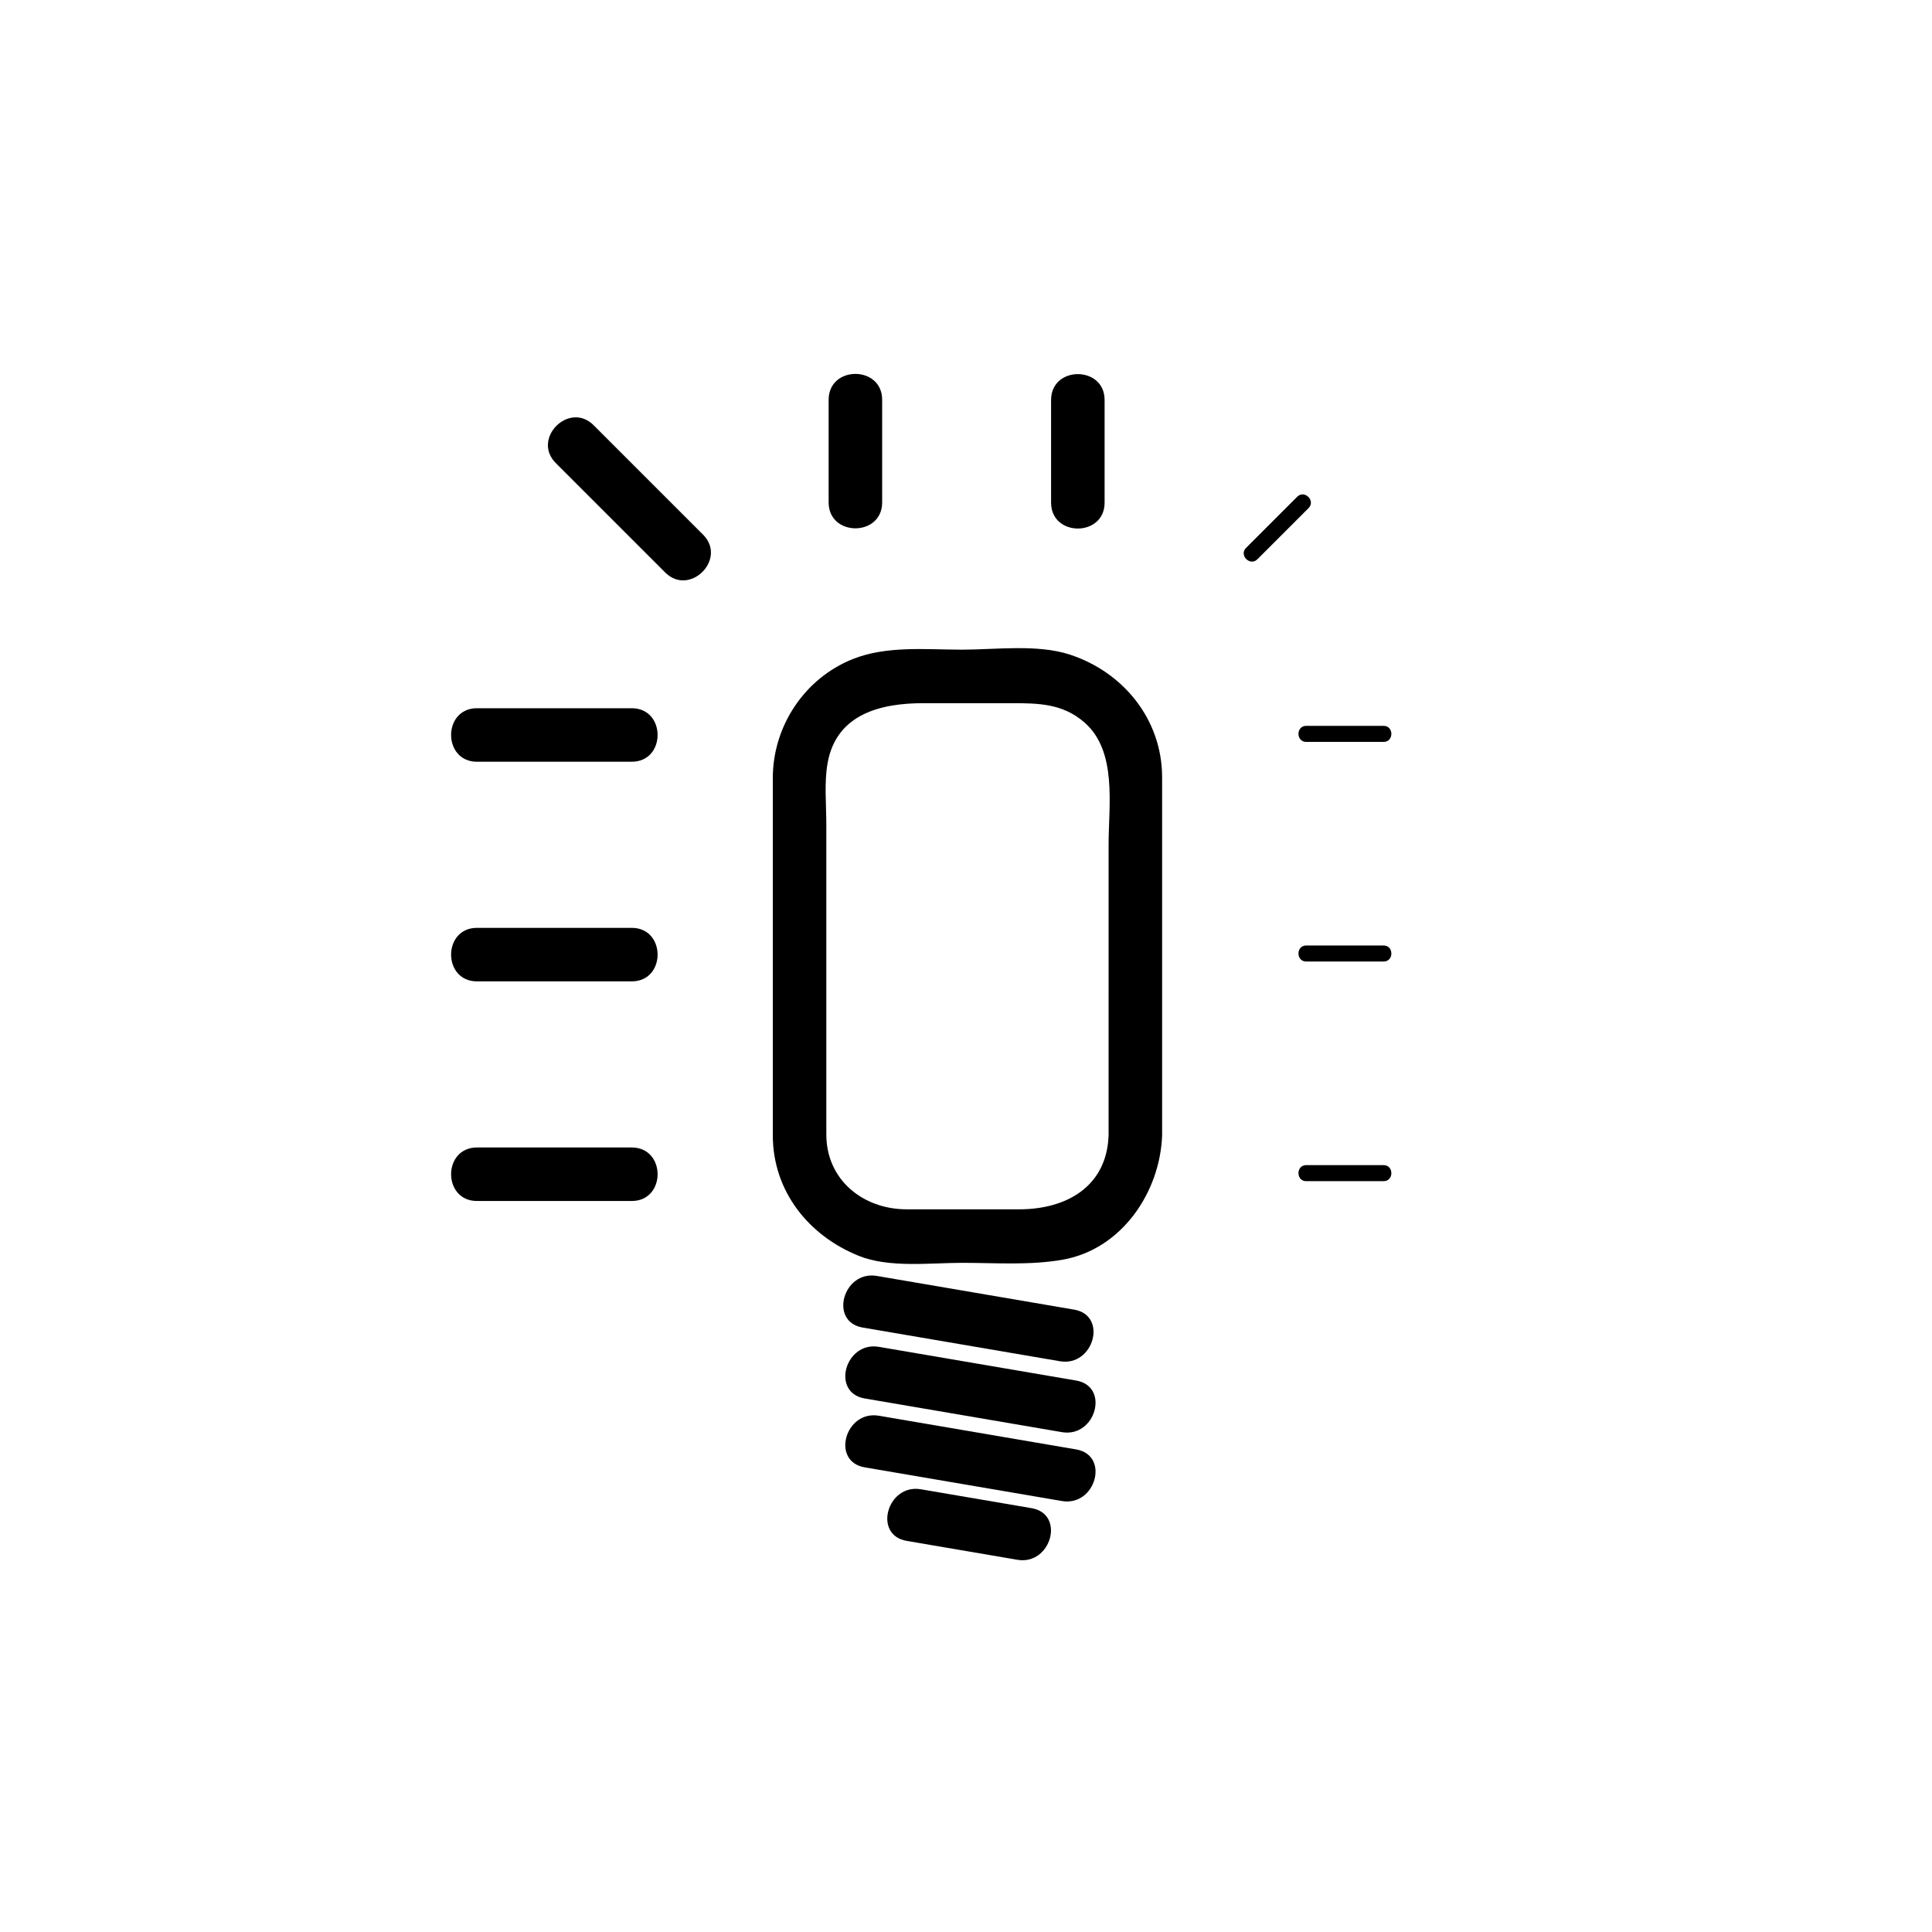 <?xml version="1.0" encoding="iso-8859-1"?>
<!-- Generator: Adobe Illustrator 16.0.0, SVG Export Plug-In . SVG Version: 6.00 Build 0)  -->
<!DOCTYPE svg PUBLIC "-//W3C//DTD SVG 1.1//EN" "http://www.w3.org/Graphics/SVG/1.1/DTD/svg11.dtd">
<svg version="1.1" xmlns="http://www.w3.org/2000/svg" xmlns:xlink="http://www.w3.org/1999/xlink" x="0px" y="0px" width="361px"
	 height="361px" viewBox="0 0 361 361" style="enable-background:new 0 0 361 361;" xml:space="preserve">
<g id="light_x5F_light_x5F_dim_x5F_60">
	<g>
		<g>
			<path style="fill:#000000;" d="M161.189,248.056c12.286,2.099,24.573,4.196,36.859,6.295c6.306,1.077,9.006-8.559,2.658-9.643
				c-12.286-2.099-24.573-4.196-36.859-6.295C157.542,237.336,154.842,246.972,161.189,248.056L161.189,248.056z"/>
		</g>
	</g>
	<g>
		<g>
			<path style="fill:#000000;" d="M161.568,261.306c12.286,2.099,24.572,4.196,36.858,6.295c6.306,1.077,9.006-8.559,2.658-9.643
				c-12.286-2.099-24.572-4.196-36.858-6.295C157.921,250.586,155.221,260.222,161.568,261.306L161.568,261.306z"/>
		</g>
	</g>
	<g>
		<g>
			<path style="fill:#000000;" d="M161.568,274.178c12.286,2.098,24.572,4.196,36.858,6.294c6.306,1.077,9.006-8.559,2.658-9.643
				c-12.286-2.098-24.572-4.196-36.858-6.294C157.921,263.458,155.221,273.094,161.568,274.178L161.568,274.178z"/>
		</g>
	</g>
	<g>
		<g>
			<path style="fill:#000000;" d="M169.414,287.919c6.895,1.177,13.79,2.354,20.685,3.531c6.306,1.076,9.006-8.56,2.658-9.643
				c-6.895-1.177-13.79-2.354-20.685-3.531C165.766,277.2,163.066,286.836,169.414,287.919L169.414,287.919z"/>
		</g>
	</g>
	<g>
		<g>
			<path style="fill:#000000;" d="M207.144,212.143c-0.341,9.681-8.01,13.822-16.692,13.822c-7.013,0-14.026,0-21.039,0
				c-8.104,0-15.012-5.457-15.012-13.996c0-4.135,0-8.271,0-12.405c0-15.173,0-30.345,0-45.517c0-3.714-0.417-7.771,0.237-11.456
				c1.636-9.222,9.999-11.199,17.885-11.199c5.5,0,11,0,16.499,0c5.02,0,9.565,0.06,13.623,3.612c6.159,5.392,4.5,15.458,4.5,22.791
				C207.144,175.91,207.144,194.026,207.144,212.143c0,6.448,10,6.448,10,0c0-22.303,0-44.605,0-66.908
				c0-10.783-7.24-19.668-17.282-22.934c-6.056-1.969-13.839-0.909-20.08-0.909c-6.753,0-14.117-0.791-20.507,1.785
				c-8.985,3.62-14.875,12.547-14.875,22.212c0,22.245,0,44.489,0,66.734c0,10.43,6.662,18.748,16.059,22.535
				c5.704,2.298,13.314,1.307,19.323,1.307c6.218,0,12.671,0.497,18.821-0.595c11.008-1.952,18.168-12.63,18.541-23.228
				C217.37,205.69,207.369,205.713,207.144,212.143z"/>
		</g>
	</g>
	<g>
		<g>
			<path style="fill:#000000;" d="M89.125,142.333c9.638,0,19.275,0,28.913,0c6.449,0,6.449-10,0-10c-9.638,0-19.275,0-28.913,0
				C82.677,132.333,82.677,142.333,89.125,142.333L89.125,142.333z"/>
		</g>
	</g>
	<g>
		<g>
			<path style="fill:#000000;" d="M103.853,86.528c6.815,6.814,13.63,13.629,20.444,20.444c4.564,4.563,11.635-2.507,7.071-7.071
				c-6.815-6.814-13.63-13.629-20.444-20.444C106.36,74.893,99.29,81.964,103.853,86.528L103.853,86.528z"/>
		</g>
	</g>
	<g>
		<g>
			<path style="fill:#000000;" d="M89.125,183.372c9.638,0,19.275,0,28.913,0c6.449,0,6.449-10,0-10c-9.638,0-19.275,0-28.913,0
				C82.677,173.372,82.677,183.372,89.125,183.372L89.125,183.372z"/>
		</g>
	</g>
	<g>
		<g>
			<path style="fill:#000000;" d="M154.833,74.702c0,6.393,0,12.786,0,19.179c0,6.449,10,6.449,10,0c0-6.393,0-12.786,0-19.179
				C164.833,68.253,154.833,68.253,154.833,74.702L154.833,74.702z"/>
		</g>
	</g>
	<g>
		<g>
			<path style="fill:#000000;" d="M89.125,224.41c9.638,0,19.275,0,28.913,0c6.449,0,6.449-10,0-10c-9.638,0-19.275,0-28.913,0
				C82.677,214.41,82.677,224.41,89.125,224.41L89.125,224.41z"/>
		</g>
	</g>
	<g>
		<g>
			<g>
				<path style="fill:#000000;" d="M199.956,84.33c0,3.197,0,6.393,0,9.59c0,1.935,3,1.935,3,0c0-3.197,0-6.393,0-9.59
					C202.956,82.396,199.956,82.396,199.956,84.33L199.956,84.33z"/>
			</g>
		</g>
		<g>
			<g>
				<path style="fill:#000000;" d="M103.64,138.833c4.819,0,9.638,0,14.457,0c1.935,0,1.935-3,0-3c-4.819,0-9.638,0-14.457,0
					C101.705,135.833,101.705,138.833,103.64,138.833L103.64,138.833z"/>
			</g>
		</g>
		<g>
			<g>
				<path style="fill:#000000;" d="M118.313,95.98c2.839,2.839,5.678,5.678,8.517,8.517c1.369,1.369,3.49-0.752,2.121-2.121
					c-2.839-2.839-5.678-5.678-8.517-8.517C119.065,92.49,116.944,94.611,118.313,95.98L118.313,95.98z"/>
			</g>
		</g>
		<g>
			<g>
				<path style="fill:#000000;" d="M242.386,92.82c-3.186,3.185-6.37,6.37-9.556,9.556c-1.369,1.369,0.752,3.49,2.121,2.121
					c3.186-3.185,6.37-6.37,9.556-9.556C245.876,93.572,243.755,91.451,242.386,92.82L242.386,92.82z"/>
			</g>
		</g>
		<g>
			<g>
				<path style="fill:#000000;" d="M103.64,179.872c4.819,0,9.638,0,14.457,0c1.935,0,1.935-3,0-3c-4.819,0-9.638,0-14.457,0
					C101.705,176.872,101.705,179.872,103.64,179.872L103.64,179.872z"/>
			</g>
		</g>
		<g>
			<g>
				<path style="fill:#000000;" d="M244.073,138.628c4.818,0,9.638,0,14.456,0c1.935,0,1.935-3,0-3c-4.818,0-9.638,0-14.456,0
					C242.139,135.628,242.139,138.628,244.073,138.628L244.073,138.628z"/>
			</g>
		</g>
		<g>
			<g>
				<path style="fill:#000000;" d="M244.073,179.666c4.818,0,9.638,0,14.456,0c1.935,0,1.935-3,0-3c-4.818,0-9.638,0-14.456,0
					C242.139,176.666,242.139,179.666,244.073,179.666L244.073,179.666z"/>
			</g>
		</g>
		<g>
			<g>
				<path style="fill:#000000;" d="M158.391,84.291c0,3.197,0,6.393,0,9.59c0,1.935,3,1.935,3,0c0-3.197,0-6.393,0-9.59
					C161.391,82.356,158.391,82.356,158.391,84.291L158.391,84.291z"/>
			</g>
		</g>
		<g>
			<g>
				<path style="fill:#000000;" d="M103.64,220.91c4.819,0,9.638,0,14.457,0c1.935,0,1.935-3,0-3c-4.819,0-9.638,0-14.457,0
					C101.705,217.91,101.705,220.91,103.64,220.91L103.64,220.91z"/>
			</g>
		</g>
		<g>
			<g>
				<path style="fill:#000000;" d="M244.073,220.705c4.818,0,9.638,0,14.456,0c1.935,0,1.935-3,0-3c-4.818,0-9.638,0-14.456,0
					C242.139,217.705,242.139,220.705,244.073,220.705L244.073,220.705z"/>
			</g>
		</g>
	</g>
	<path style="display:none;fill:#000000;" d="M199.378,208.618c0,4.696-4.03,8.504-9.003,8.504h-18.853
		c-4.973,0-9.003-3.808-9.003-8.504v-60.492c0-4.697,4.031-8.504,9.003-8.504h18.853c4.973,0,9.003,3.807,9.003,8.504V208.618z"/>
	<g>
		<g>
			<path style="fill:#000000;" d="M196.398,74.741c0,6.393,0,12.786,0,19.179c0,6.449,10,6.449,10,0c0-6.393,0-12.786,0-19.179
				C206.398,68.292,196.398,68.292,196.398,74.741L196.398,74.741z"/>
		</g>
	</g>
</g>
<g id="Ebene_1">
</g>
</svg>
